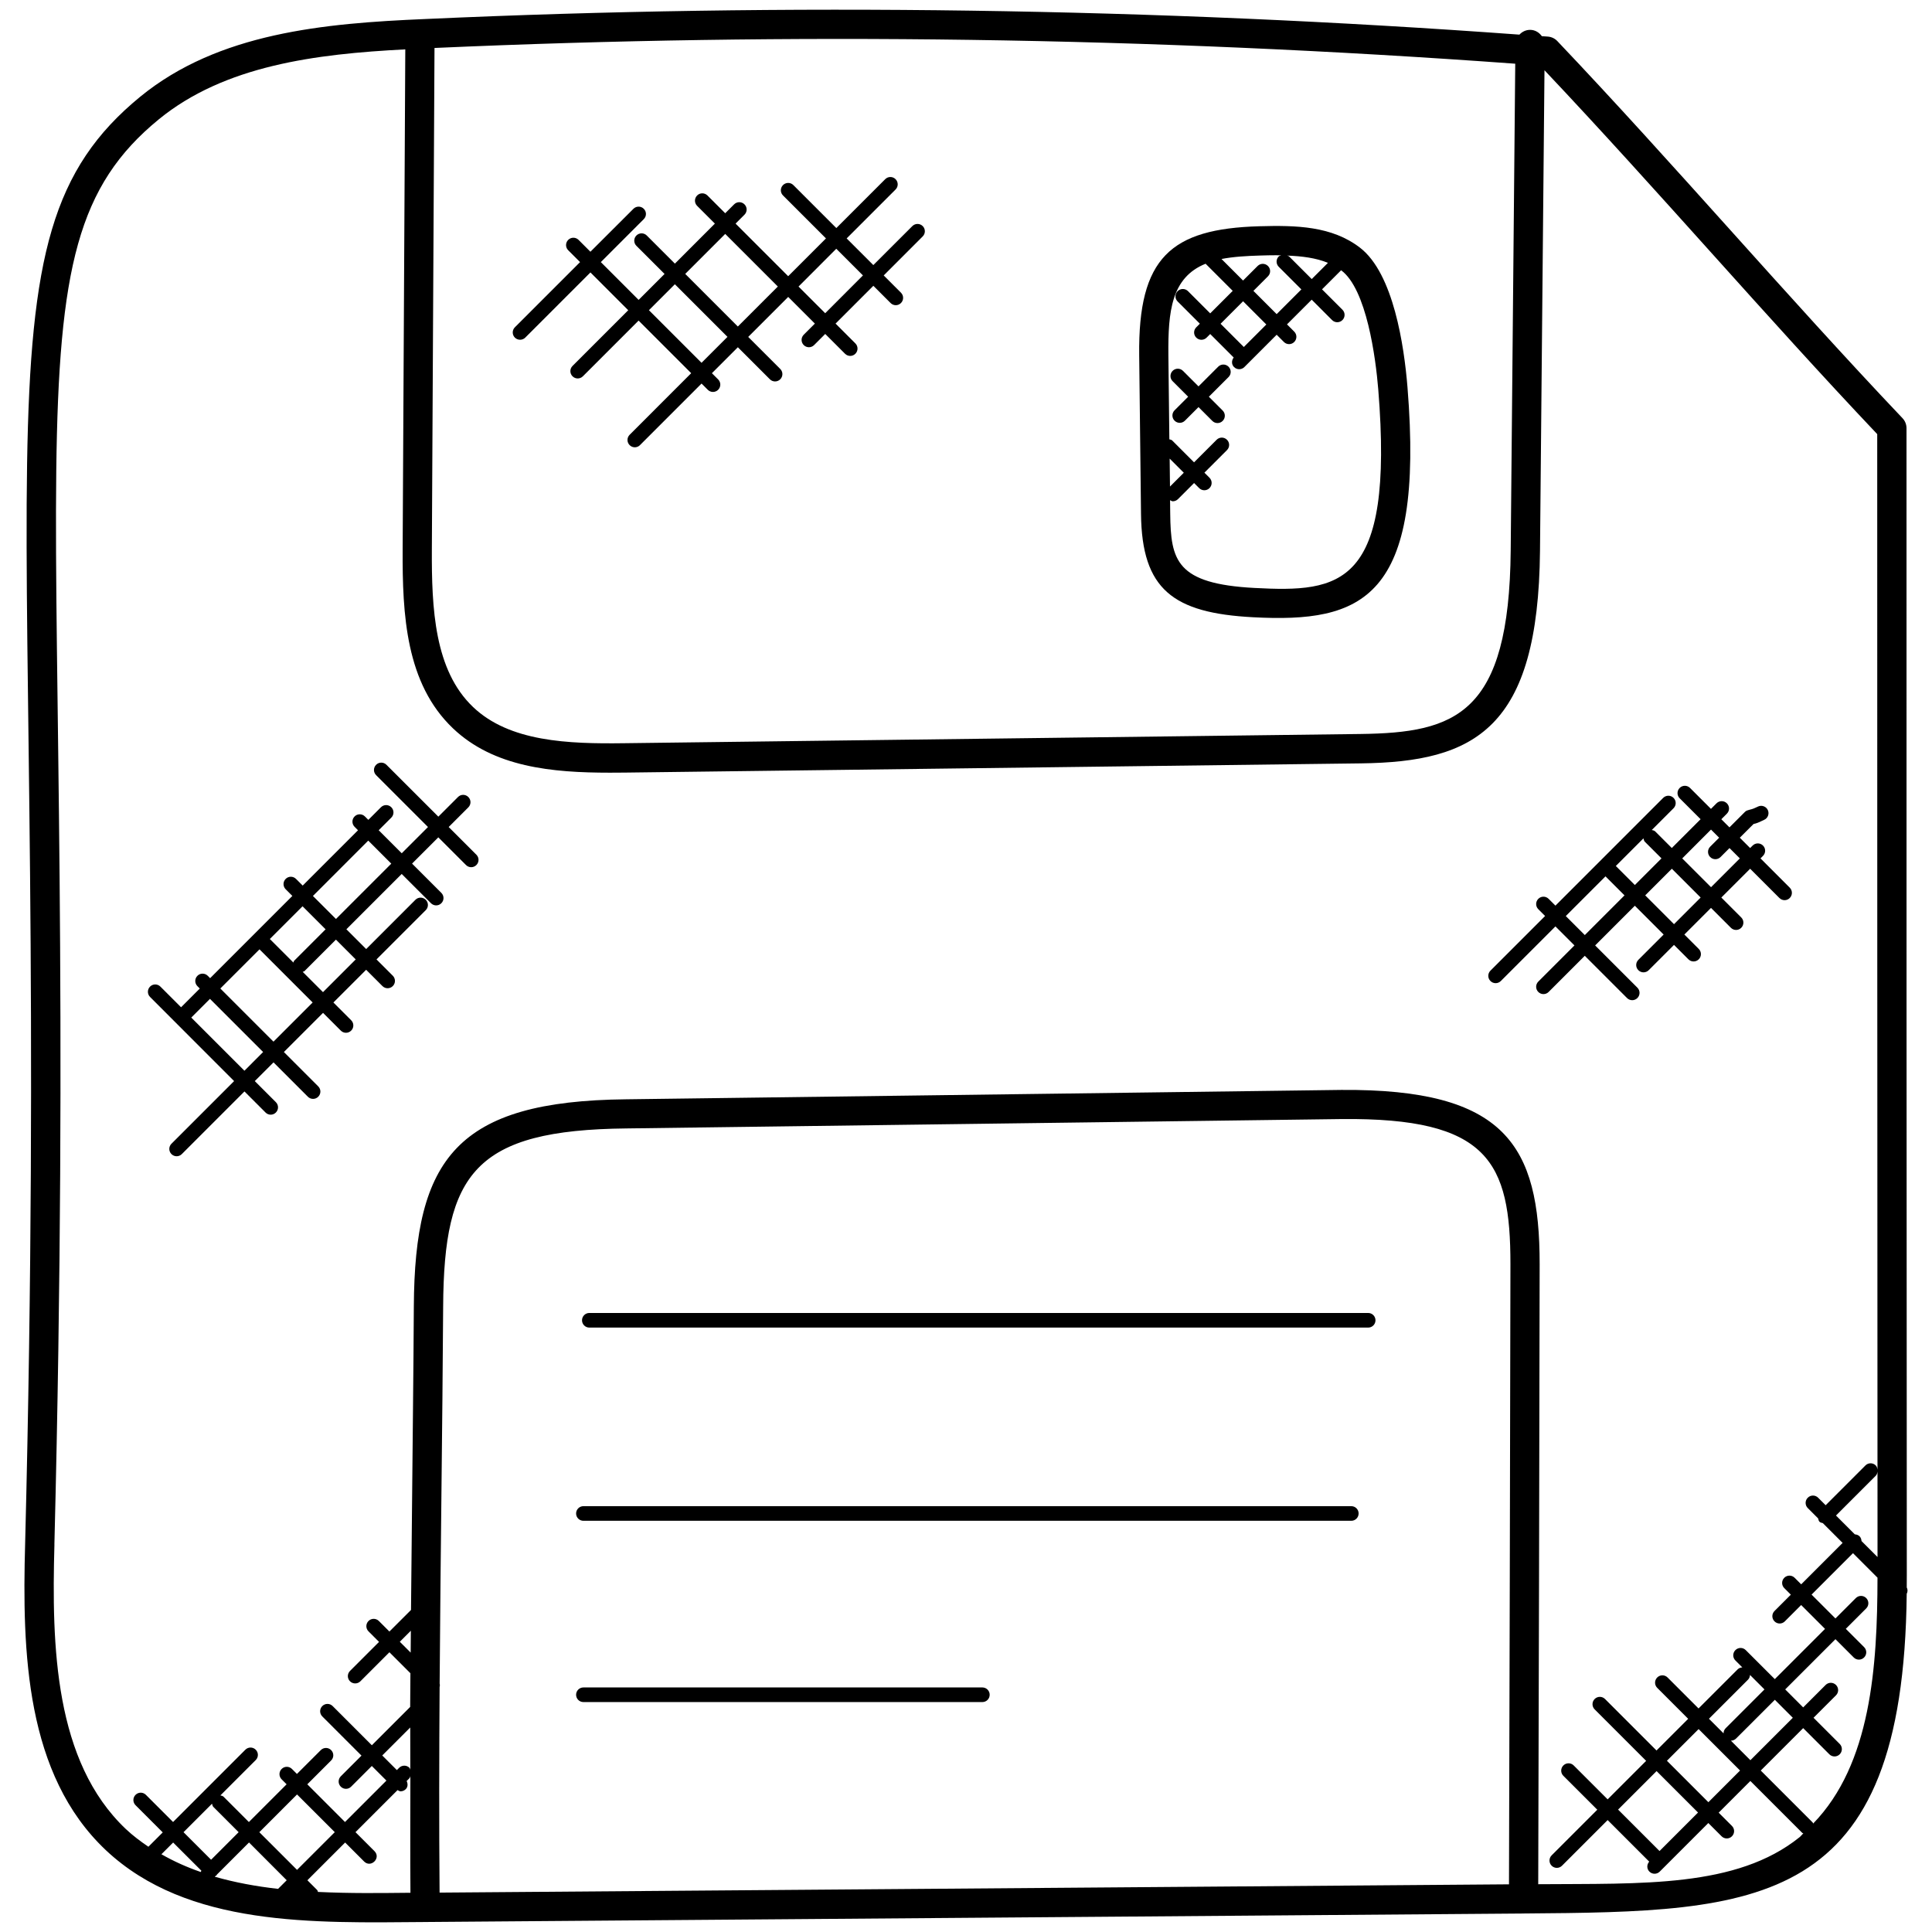 <?xml version="1.0" encoding="UTF-8"?>
<svg width="512pt" height="512pt" version="1.1" viewBox="0 0 512 512" xmlns="http://www.w3.org/2000/svg">
 <g>
  <path d="m112.7 509.35h0.016 0.031l291.06-2.25c0.008 0 0.023-0.008 0.031-0.008 62.426-0.48 100.59-1.07 101.46-84.719 0.285-0.559 0.293-1.133 0.008-1.691 0.008-1.117 0.016-2.234 0.016-3.344-0.078-101.31-0.078-202.55-0.078-303.86 0-0.992-0.379-1.945-1.07-2.668-30.664-32.293-60.703-67.547-91.461-99.918-0.66-0.699-1.559-1.125-2.512-1.195-0.535-0.039-1.07-0.07-1.598-0.109-0.699-0.977-1.777-1.66-3.07-1.676h-0.039c-1.125 0-2.117 0.496-2.832 1.266-96.734-7.07-194.24-8.488-289.96-4.137-26.859 1.133-54.816 3.652-75.52 20.574-46.668 38.191-23.164 93.238-30.52 383.48-0.809 28.781 0.125 61.16 21.387 81.215 21.684 20.391 55.133 19.266 84.652 19.043zm-56.516-31.348c0.094 0.293 0.117 0.605 0.348 0.836l6.711 6.711-7.301 7.301-7.305-7.301zm19.797 20.285-2.289 2.281c-5.809-0.652-11.434-1.691-16.773-3.219l0.25-0.25c0.062-0.047 0.148-0.031 0.203-0.086 0.055-0.055 0.039-0.141 0.086-0.203l8.535-8.535zm-7.254-12.738 9.992-10 10 9.992-10 9.992zm-15.367 10.199c-0.062 0.117-0.117 0.234-0.148 0.355-3.66-1.266-7.144-2.824-10.434-4.707l3.109-3.109zm30.906 5.633c-0.086-0.164-0.07-0.355-0.203-0.496l-2.598-2.598 10-10 5.027 5.027c1.809 1.809 4.57-0.914 2.746-2.746l-5.027-5.027 11.148-11.148c0.266 0.125 0.504 0.324 0.793 0.324 0.496 0 0.992-0.188 1.375-0.566 0.598-0.598 0.582-1.441 0.242-2.164l0.77-0.77c0.141-0.148 0.125-0.348 0.219-0.52-0.016 10.316-0.07 20.645 0.016 30.906-8.371 0.082-15.855 0.191-24.508-0.223zm24.57-63.426-2.879-2.871 2.926-2.926c-0.008 1.934-0.031 3.852-0.047 5.797zm291.07 61.41-283.41 2.195c-0.156-18.082-0.109-36.305 0.008-54.457 0.086-0.324 0.094-0.605 0.008-0.93 0.258-37.469 0.73-66.504 0.93-99.941 0.203-35.289 8.379-46.777 48.617-47.188l189.5-2.484c38.875-0.387 44.723 11.324 44.723 38.398-0.086 54.801-0.234 109.6-0.383 164.41zm-291.17-30.355c-0.094-0.172-0.07-0.371-0.219-0.52-0.762-0.762-1.984-0.762-2.746 0l-0.598 0.598-3.871-3.871 7.418-7.418c-0.008 3.738 0.023 7.465 0.016 11.211zm371.77 14.25c-0.062-0.086-0.039-0.203-0.117-0.277l-13.77-13.77 11.242-11.242 6.934 6.934c0.762 0.762 1.984 0.762 2.746 0 0.762-0.762 0.762-1.984 0-2.746l-6.934-6.934 5.949-5.949c0.762-0.762 0.762-1.984 0-2.746-0.762-0.762-1.984-0.762-2.746 0l-5.949 5.949-4.762-4.769 13.312-13.312 4.848 4.848c0.762 0.762 1.984 0.762 2.746 0 0.762-0.762 0.762-1.984 0-2.746l-4.848-4.848 5.406-5.406c0.762-0.762 0.762-1.984 0-2.746-0.762-0.762-1.984-0.762-2.746 0l-5.406 5.406-6.324-6.324 10.977-10.977 6.492 6.492c-0.031 23.574-1.73 49.395-17.051 65.164zm-40.711 7.285-10.984-10.984 10.203-10.203 10.984 10.984zm1.961-23.926 8.395-8.395 10.984 10.984-8.395 8.395zm22.016-22.738 3.832 3.832-10.285 10.285c-0.371 0.371-0.559 0.859-0.559 1.359l-3.871-3.871 10.379-10.379c0.336-0.34 0.465-0.781 0.504-1.227zm-5.062 17.418c0.488-0.008 0.977-0.188 1.359-0.559l10.285-10.277 4.762 4.769-11.242 11.242zm34.613-52.906c-0.031-0.457-0.172-0.906-0.52-1.258-0.348-0.348-0.809-0.488-1.258-0.52l-4.988-4.988 10.543-10.543c0.301-0.301 0.402-0.707 0.457-1.109 0.008 7.555 0 15.105 0.008 22.652zm-91.766-391.51-1.203 128.99c-0.395 43.48-14.586 48.32-39.82 48.641l-195.08 2.445c-14.973 0.203-30.441-0.395-40.09-9.598-10.223-9.742-10.992-26.02-10.914-41.859l0.699-132.79c94.398-4.203 189.28-2.902 286.41 4.172zm-387.14 392.42c7.332-290.21-15.23-342.58 27.672-377.68 17.477-14.281 41.535-17.316 65.32-18.539l-0.699 132.4c-0.094 17.531 0.859 35.637 13.312 47.516 10.828 10.324 26.266 11.77 41.605 11.77 1.312 0 2.621-0.016 3.934-0.023l195.08-2.445c30.285-0.379 47.035-9.168 47.477-56.328l1.188-127.36c30.168 31.93 58.617 65.227 88.18 96.434 0 91.492 0.016 182.93 0.07 274.42-0.062-0.395-0.156-0.801-0.457-1.109-0.762-0.762-1.984-0.762-2.738 0l-10.543 10.543-1.992-1.992c-0.762-0.762-1.984-0.762-2.746 0-0.762 0.762-0.762 1.984 0 2.746l2.746 2.746c0.086 0.309 0.125 0.637 0.363 0.875 0.242 0.242 0.574 0.277 0.875 0.363l5.25 5.25-10.977 10.977-1.738-1.738c-0.762-0.762-1.984-0.762-2.746 0-0.762 0.762-0.762 1.984 0 2.738l1.738 1.738-4.328 4.328c-0.762 0.762-0.762 1.984 0 2.746s1.984 0.762 2.738 0l4.328-4.328 6.324 6.324-13.312 13.312-7.695-7.688c-0.762-0.762-1.984-0.762-2.746 0-0.762 0.762-0.762 1.984 0 2.746l1.832 1.832c-0.441 0.039-0.883 0.172-1.219 0.504l-10.379 10.379-8.207-8.207c-0.762-0.762-1.984-0.762-2.746 0-0.762 0.762-0.762 1.984 0 2.746l8.207 8.207-8.395 8.395-13.645-13.645c-0.762-0.762-1.984-0.762-2.746 0-0.762 0.762-0.762 1.984 0 2.746l13.645 13.645-10.203 10.203-8.992-8.984c-0.762-0.762-1.984-0.762-2.746 0-0.762 0.762-0.762 1.984 0 2.746l8.992 8.984-12.094 12.094c-0.762 0.762-0.762 1.984 0 2.746s1.984 0.762 2.746 0l12.094-12.094 11.016 11.016c-0.676 0.762-0.684 1.91 0.047 2.637 0.762 0.762 1.984 0.762 2.746 0l12.871-12.871 3.516 3.516c0.762 0.762 1.984 0.762 2.746 0 0.762-0.762 0.762-1.984 0-2.746l-3.516-3.516 8.395-8.395 13.77 13.77c0.078 0.078 0.195 0.055 0.277 0.117-0.371 0.316-0.637 0.715-1.023 1.023-16.727 13.43-41.75 12.234-69.242 12.449 0.156-54.785 0.301-109.56 0.379-164.34 0-31.48-9.062-46.477-52.574-46.156l-189.5 2.484c-44.926 0.457-56.062 15.723-56.281 54.898-0.117 20.246-0.219 24.84-0.746 80.43l-5.727 5.719-2.793-2.793c-0.762-0.762-1.984-0.762-2.746 0-0.762 0.762-0.762 1.984 0 2.746l2.793 2.793-7.695 7.695c-0.762 0.762-0.762 1.984 0 2.746 0.379 0.379 0.875 0.566 1.375 0.566 0.496 0 0.992-0.188 1.375-0.566l7.695-7.695 5.562 5.562c-0.023 2.996-0.047 5.926-0.062 8.93l-10.156 10.156-10.387-10.387c-0.762-0.762-1.984-0.762-2.746 0-0.762 0.762-0.762 1.984 0 2.746l10.387 10.387-5.484 5.484c-0.762 0.762-0.762 1.984 0 2.746s1.984 0.762 2.738 0l5.484-5.484 3.871 3.871-10.977 10.977-9.992-9.992 6.316-6.316c0.762-0.762 0.762-1.984 0-2.746-0.762-0.762-1.984-0.762-2.738 0l-6.324 6.316-1.32-1.32c-0.762-0.762-1.984-0.762-2.738 0-0.762 0.762-0.762 1.984 0 2.746l1.32 1.32-10 10-6.711-6.711c-0.234-0.234-0.543-0.258-0.836-0.348l9.363-9.363c0.762-0.762 0.762-1.984 0-2.746-0.762-0.762-1.984-0.762-2.746 0l-19.16 19.16-7.199-7.199c-0.762-0.762-1.984-0.762-2.746 0s-0.762 1.984 0 2.746l7.207 7.207-3.801 3.801c-2.086-1.418-4.113-2.934-5.981-4.691-18.898-17.902-19.676-48.305-18.922-75.41z"/>
  <path d="m362.58 347.95h-206.4c-1.07 0-1.938 0.867-1.938 1.938 0 1.07 0.867 1.938 1.938 1.938h206.4c1.07 0 1.938-0.867 1.938-1.938 0-1.066-0.867-1.938-1.938-1.938z"/>
  <path d="m358.11 399.15h-203.5c-1.07 0-1.938 0.867-1.938 1.938 0 1.07 0.867 1.938 1.938 1.938h203.5c1.07 0 1.938-0.867 1.938-1.938 0-1.078-0.867-1.938-1.938-1.938z"/>
  <path d="m260.34 447.19h-105.73c-1.07 0-1.938 0.867-1.938 1.938 0 1.07 0.867 1.938 1.938 1.938h105.73c1.07 0 1.938-0.867 1.938-1.938 0.004-1.066-0.867-1.938-1.938-1.938z"/>
  <path d="m302.38 136.25c0.227 19.953 8.488 26.211 29.711 27.328 28.82 1.512 45.477-4.617 40.906-60.98-0.883-10.859-3.684-30.105-12.574-36.949-7.461-5.75-16.887-5.965-26.719-5.688-23.449 0.676-32.109 8.324-31.805 34.18zm7.594-14.715 3.746 3.746-3.66 3.66zm41.945-51.875-4.297 4.297-5.996-5.996c-0.148-0.148-0.363-0.133-0.543-0.227 3.949 0.148 7.664 0.613 10.836 1.926zm-17.988-1.941c1.457-0.047 2.902-0.078 4.32-0.078 0.441 0 0.859 0.039 1.297 0.039-0.227 0.094-0.48 0.094-0.668 0.277-0.762 0.762-0.762 1.984 0 2.746l5.996 5.996-6.547 6.547-6.16-6.16 3.856-3.856c0.762-0.762 0.762-1.984 0-2.738-0.762-0.762-1.984-0.762-2.746 0l-3.856 3.856-5.711-5.711c3.16-0.613 6.633-0.809 10.219-0.918zm-4.305 24.242-6.16-6.16 5.965-5.965 6.16 6.16zm-10.133-22.07 7.191 7.191-5.965 5.965-5.887-5.887c-0.762-0.762-1.984-0.762-2.746 0s-0.762 1.984 0 2.738l5.887 5.887-0.953 0.953c-0.762 0.762-0.762 1.984 0 2.738 0.762 0.762 1.984 0.762 2.746 0l0.953-0.953 6.223 6.223c-0.59 0.762-0.613 1.832 0.086 2.527 0.762 0.762 1.984 0.762 2.746 0l8.555-8.562 1.918 1.918c0.762 0.762 1.984 0.762 2.738 0 0.762-0.762 0.762-1.984 0-2.746l-1.918-1.918 6.547-6.547 5.398 5.406c0.762 0.762 1.984 0.762 2.746 0 0.762-0.762 0.762-1.984 0-2.746l-5.406-5.398 5.059-5.059c6.758 4.981 9.16 23.211 9.844 31.59 4.242 52.324-10.078 53.797-32.77 52.605-20.773-1.086-22.227-7.285-22.363-19.672l-0.039-3.59c0.242 0.102 0.457 0.293 0.715 0.293 0.496 0 0.992-0.188 1.375-0.566l4.273-4.273 1.344 1.344c0.762 0.762 1.984 0.762 2.738 0 0.762-0.762 0.762-1.984 0-2.746l-1.344-1.344 5.981-5.981c0.762-0.762 0.762-1.984 0-2.738-0.762-0.762-1.984-0.762-2.746 0l-5.981 5.981-5.793-5.793c-0.211-0.211-0.496-0.219-0.754-0.309l-0.258-22.379c-0.102-11.453 0.773-20.488 9.859-24.152z"/>
  <path d="m314.87 105.14-3.598 3.598c-0.762 0.762-0.762 1.984 0 2.746 0.762 0.762 1.984 0.762 2.746 0l3.598-3.598 3.66 3.66c0.762 0.762 1.984 0.762 2.746 0 0.762-0.762 0.762-1.984 0-2.746l-3.66-3.66 5.215-5.215c0.762-0.762 0.762-1.984 0-2.746-0.762-0.762-1.984-0.762-2.746 0l-5.215 5.215-4.113-4.113c-0.762-0.762-1.984-0.762-2.746 0-0.762 0.762-0.762 1.984 0 2.738z"/>
  <path d="m139.2 89.469 17.27-17.27 10.016 10.016-14.762 14.762c-0.762 0.762-0.762 1.984 0 2.746 0.762 0.762 1.984 0.762 2.746 0l14.762-14.762 13.941 13.941-16.312 16.32c-0.762 0.762-0.762 1.984 0 2.746s1.984 0.762 2.738 0l16.32-16.32 1.652 1.652c0.762 0.762 1.984 0.762 2.746 0 0.762-0.762 0.762-1.984 0-2.746l-1.652-1.652 6.875-6.875 8.488 8.488c0.762 0.762 1.984 0.762 2.746 0 0.762-0.762 0.762-1.984 0-2.738l-8.488-8.488 10.598-10.598 7.066 7.066-2.949 2.949c-0.762 0.762-0.762 1.984 0 2.746 0.762 0.762 1.984 0.762 2.746 0l2.949-2.949 5.25 5.25c0.762 0.762 1.984 0.762 2.738 0 0.762-0.762 0.762-1.984 0-2.746l-5.25-5.25 10.016-10.016 4.57 4.57c0.762 0.762 1.984 0.762 2.746 0s0.762-1.984 0-2.746l-4.57-4.57 10.332-10.34c0.762-0.762 0.762-1.984 0-2.738-0.762-0.762-1.984-0.762-2.746 0l-10.34 10.332-7.066-7.066 12.957-12.957c0.762-0.762 0.762-1.984 0-2.746-0.762-0.762-1.984-0.762-2.738 0l-12.957 12.957-11.387-11.387c-0.762-0.762-1.984-0.762-2.746 0-0.762 0.762-0.762 1.984 0 2.746l11.387 11.387-10.016 10.016-13.941-13.941 2.359-2.359c0.762-0.762 0.762-1.984 0-2.746-0.762-0.762-1.984-0.762-2.746 0l-2.359 2.359-4.707-4.707c-0.762-0.762-1.984-0.762-2.738 0-0.762 0.762-0.762 1.984 0 2.746l4.707 4.707-10.598 10.605-7.453-7.453c-0.762-0.762-1.984-0.762-2.746 0-0.762 0.762-0.762 1.984 0 2.738l7.461 7.453-6.875 6.875-10.016-10.016 11.387-11.387c0.762-0.762 0.762-1.984 0-2.738-0.762-0.762-1.984-0.762-2.746 0l-11.398 11.379-3.141-3.141c-0.762-0.762-1.984-0.762-2.746 0s-0.762 1.984 0 2.746l3.141 3.141-17.27 17.27c-0.762 0.762-0.762 1.984 0 2.746 0.762 0.75 1.996 0.75 2.75-0.008zm82.422-23.543 7.066 7.066-10.004 10.016-7.066-7.066zm-29.43-3.934 13.941 13.941-10.598 10.598-13.941-13.941zm-13.344 13.34 13.941 13.941-6.875 6.875-13.941-13.941z"/>
  <path d="m62.039 286.5-16.602 16.602c-0.762 0.762-0.762 1.984 0 2.746s1.984 0.762 2.746 0l16.602-16.602 5.586 5.586c0.762 0.762 1.984 0.762 2.738 0 0.762-0.762 0.762-1.984 0-2.746l-5.586-5.586 4.965-4.957 9.102 9.102c0.762 0.762 1.984 0.762 2.746 0 0.762-0.762 0.762-1.984 0-2.746l-9.102-9.102 10.379-10.379 4.707 4.707c0.762 0.762 1.984 0.762 2.746 0 0.762-0.762 0.762-1.984 0-2.746l-4.707-4.707 8.672-8.672 4.32 4.32c0.762 0.762 1.984 0.762 2.746 0 0.762-0.762 0.762-1.984 0-2.746l-4.32-4.32 13.055-13.055c0.762-0.762 0.762-1.984 0-2.746s-1.984-0.762-2.738 0l-13.055 13.055-5.242-5.242 14.66-14.66 7.758 7.758c0.762 0.762 1.984 0.762 2.746 0 0.762-0.762 0.762-1.984 0-2.746l-7.758-7.758 6.957-6.957 7.34 7.34c0.762 0.762 1.984 0.762 2.746 0 0.762-0.762 0.762-1.984 0-2.738l-7.34-7.34 5.207-5.207c0.762-0.762 0.762-1.984 0-2.746s-1.984-0.762-2.738 0l-5.207 5.207-13.754-13.746c-0.762-0.762-1.984-0.762-2.738 0-0.762 0.762-0.762 1.984 0 2.746l13.746 13.746-6.957 6.957-6.106-6.106 3.344-3.344c0.762-0.762 0.762-1.984 0-2.746s-1.984-0.762-2.746 0l-3.344 3.344-0.906-0.906c-0.762-0.762-1.984-0.762-2.738 0-0.762 0.762-0.762 1.984 0 2.746l0.906 0.914-14.66 14.66-1.77-1.77c-0.762-0.762-1.984-0.762-2.738 0-0.762 0.762-0.762 1.984 0 2.746l1.77 1.77-21.793 21.793-0.629-0.629c-0.762-0.762-1.984-0.762-2.738 0-0.762 0.762-0.762 1.984 0 2.746l0.629 0.629-4.965 4.965-5.477-5.477c-0.762-0.762-1.984-0.762-2.738 0-0.762 0.762-0.762 1.984 0 2.746zm32.23-32.242-8.672 8.672-5.383-5.383c0.156-0.086 0.348-0.07 0.48-0.203l8.332-8.332zm3.32-31.488 6.106 6.106-14.66 14.66-6.106-6.098zm-11.301 23.508-8.332 8.332c-0.133 0.133-0.117 0.324-0.203 0.48l-6.246-6.246 8.672-8.672zm-17.52 5.305 14.086 14.086-10.379 10.379-14.086-14.086zm-13.125 13.125 14.086 14.086-4.953 4.961-14.086-14.086z"/>
  <path d="m397.72 259.99 14.484-14.484 5.043 5.043-9.582 9.582c-0.762 0.762-0.762 1.984 0 2.746s1.984 0.762 2.738 0l9.582-9.582 11.195 11.195c0.762 0.762 1.984 0.762 2.746 0 0.762-0.762 0.762-1.984 0-2.746l-11.195-11.195 10.52-10.52 7.633 7.633-6.703 6.703c-0.762 0.762-0.762 1.984 0 2.746 0.762 0.762 1.984 0.762 2.746 0l6.703-6.703 3.816 3.816c0.762 0.762 1.984 0.762 2.746 0 0.762-0.762 0.762-1.984 0-2.746l-3.816-3.816 7.059-7.059 5.273 5.273c0.762 0.762 1.984 0.762 2.738 0 0.762-0.762 0.762-1.984 0-2.746l-5.273-5.273 7.633-7.633 7.758 7.758c0.762 0.762 1.984 0.762 2.738 0 0.762-0.762 0.762-1.984 0-2.746l-7.75-7.758 0.66-0.66c0.762-0.762 0.762-1.984 0-2.738-0.762-0.762-1.984-0.762-2.746 0l-0.66 0.66-2.738-2.738 3.644-3.637c0.836-0.164 1.566-0.512 2.188-0.809l0.605-0.285c0.977-0.426 1.434-1.566 1.008-2.551-0.418-0.977-1.574-1.441-2.551-1.008l-0.762 0.348c-1.328 0.645-2.156 0.48-2.754 1.078l-4.121 4.121-2.156-2.156 1.473-1.473c0.762-0.762 0.762-1.984 0-2.746-0.762-0.762-1.984-0.762-2.746 0l-1.473 1.473-5.547-5.547c-0.762-0.762-1.984-0.762-2.746 0-0.762 0.762-0.762 1.984 0 2.738l5.547 5.547-7.633 7.633-4.391-4.391c-0.258-0.258-0.59-0.293-0.914-0.379l5.766-5.766c0.762-0.762 0.762-1.984 0-2.746-0.762-0.762-1.984-0.762-2.746 0l-28.555 28.555-1.801-1.801c-0.762-0.762-1.984-0.762-2.738 0-0.762 0.762-0.762 1.984 0 2.746l1.801 1.801-14.484 14.484c-0.762 0.762-0.762 1.984 0 2.746 0.762 0.762 1.984 0.762 2.738 0.012zm45.91-15.074-7.633-7.633 7.059-7.059 7.633 7.633zm9.805-25.07 2.156 2.156-2.375 2.375c-0.762 0.762-0.762 1.984 0 2.746 0.762 0.762 1.984 0.762 2.746 0l2.375-2.375 2.738 2.738-7.633 7.633-7.633-7.633zm-17.516 3.242 4.391 4.391-7.059 7.059-5.043-5.043 7.324-7.324c0.09 0.328 0.129 0.668 0.387 0.918zm-10.449 9.152 5.043 5.043-10.52 10.52-5.043-5.043z"/>
 </g>
</svg>
